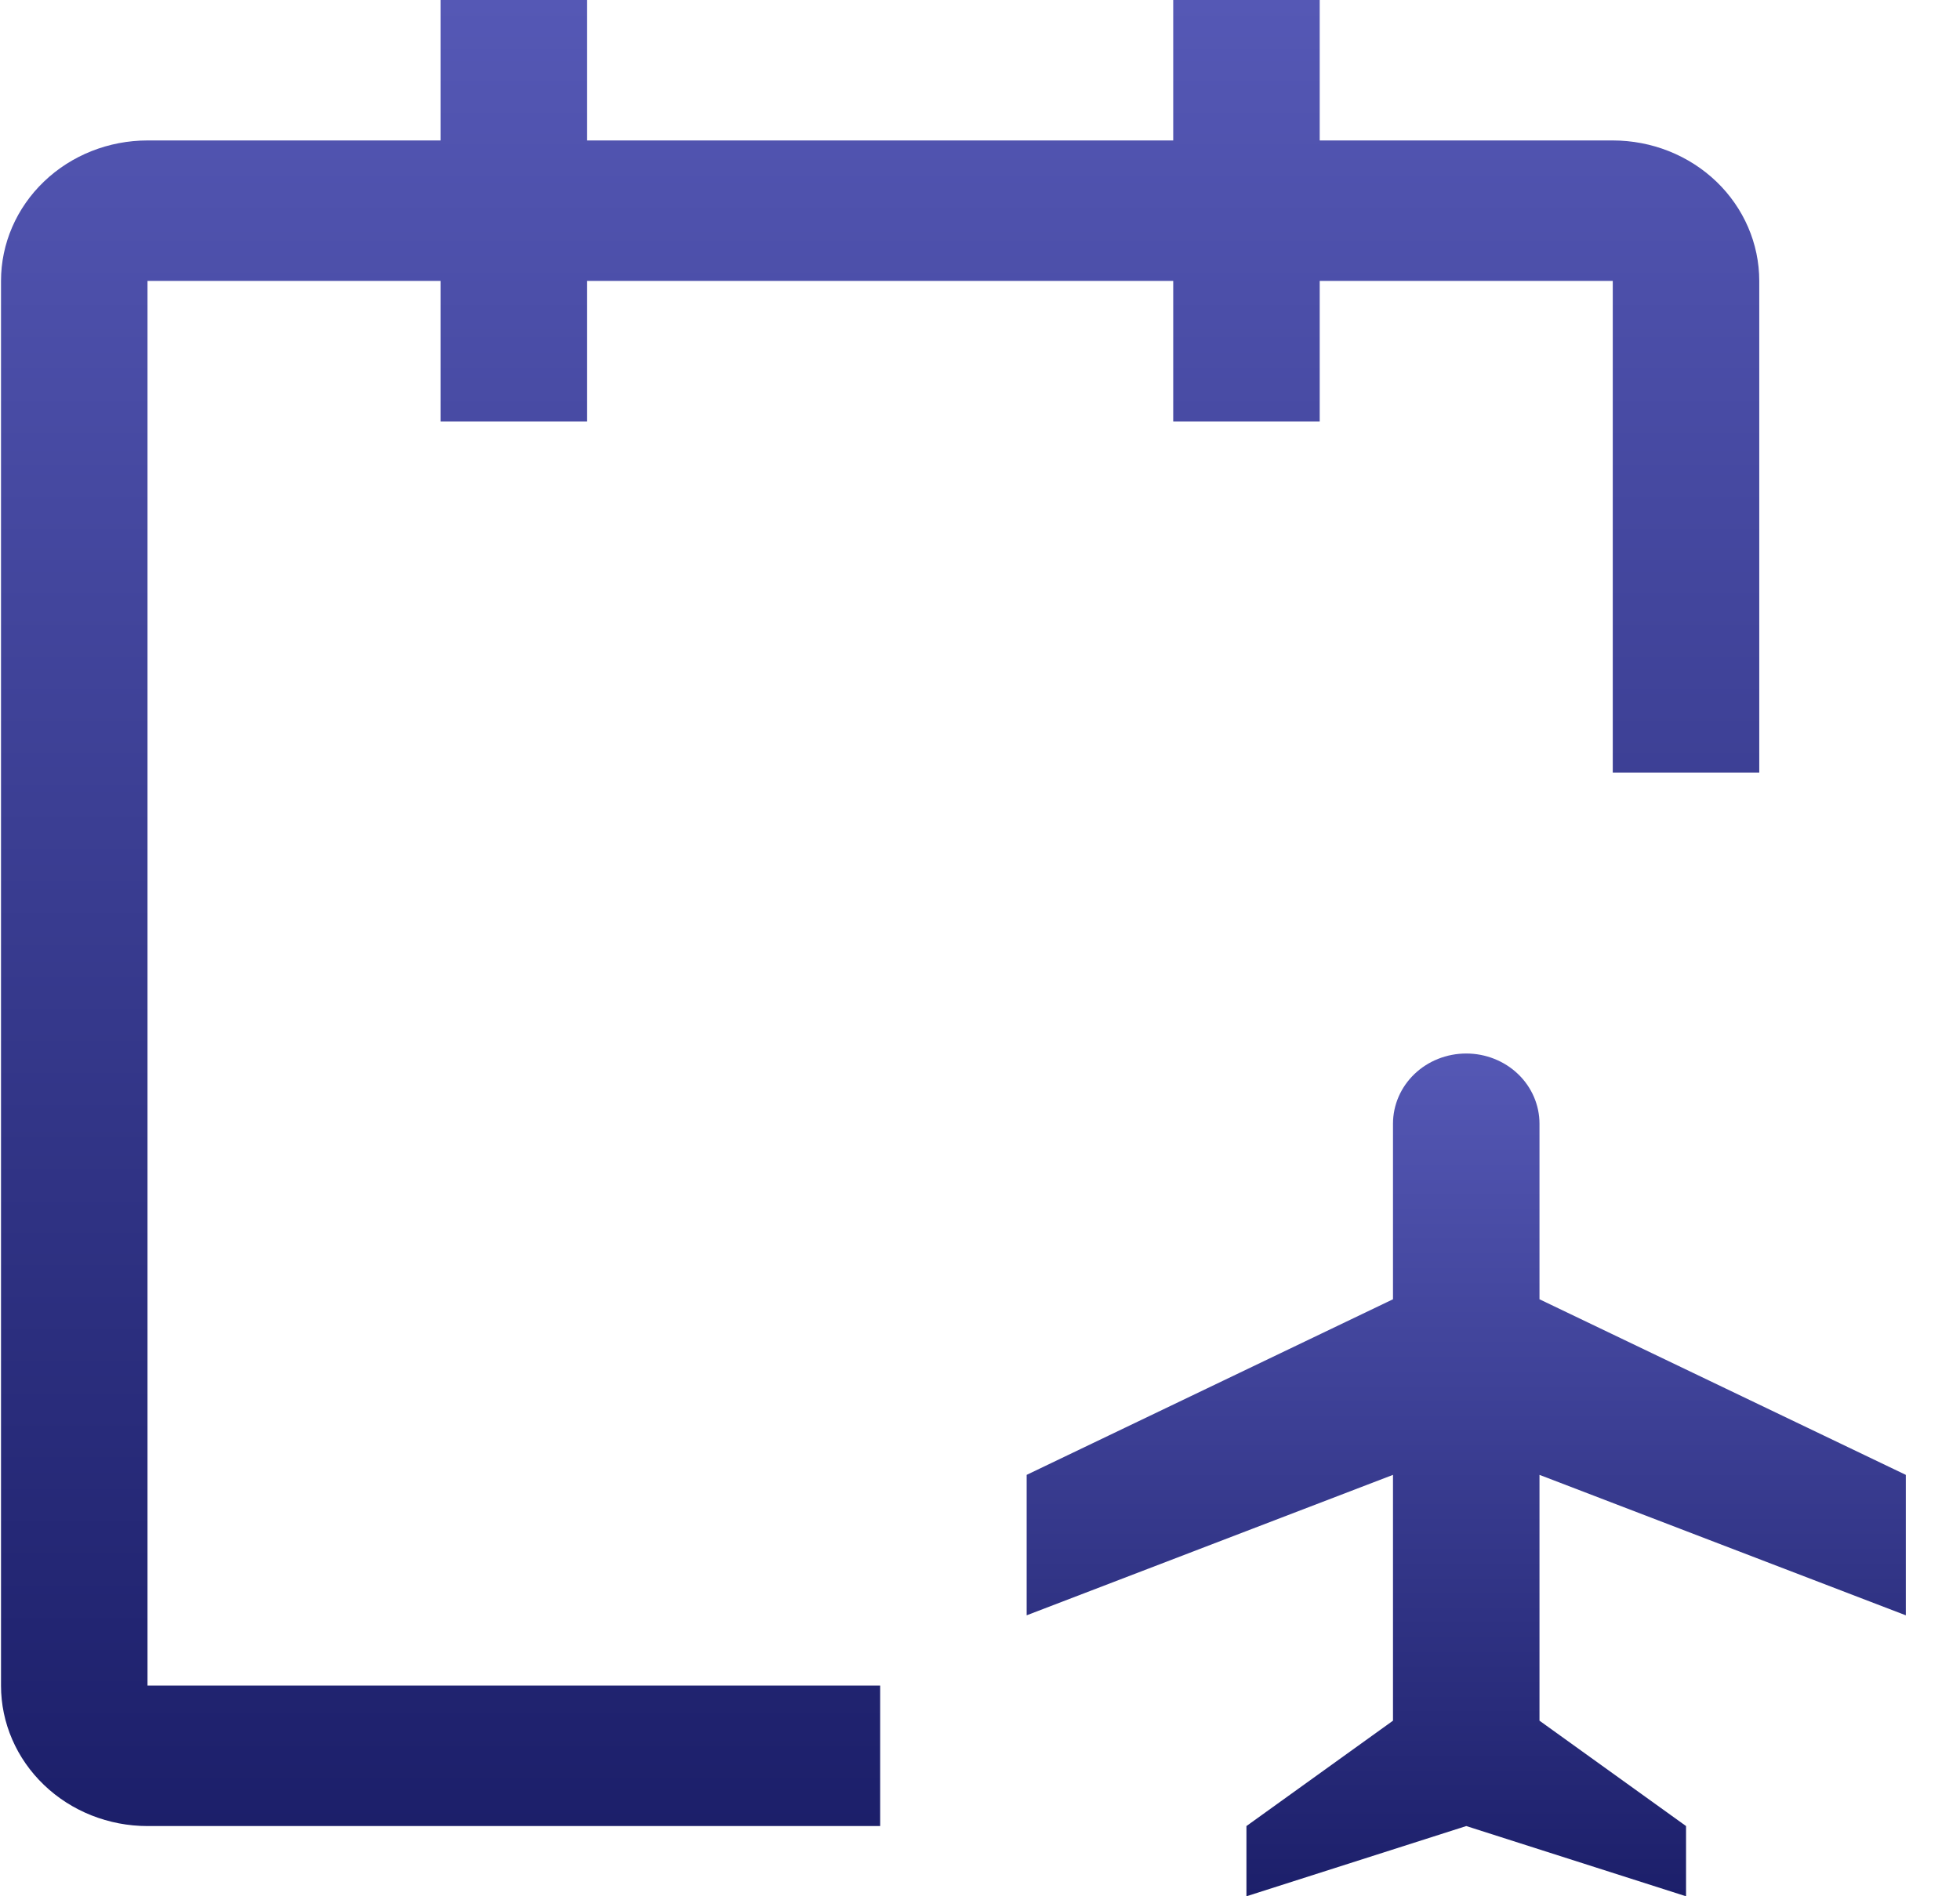 <svg width="31" height="30" viewBox="0 0 31 30" fill="none" xmlns="http://www.w3.org/2000/svg">
<path fill-rule="evenodd" clip-rule="evenodd" d="M24.349 23.333L30.143 25.555V23.333L24.349 20.555V17.778C24.349 17.483 24.227 17.2 24.01 16.992C23.793 16.784 23.498 16.667 23.191 16.667C22.883 16.667 22.588 16.784 22.371 16.992C22.154 17.2 22.032 17.483 22.032 17.778V20.555L16.238 23.333V25.555L22.032 23.333V27.222L19.714 28.889V30L23.191 28.889L26.667 30V28.889L24.349 27.222V23.333Z" fill="url(#paint0_linear_167_1519)"/>
<path fill-rule="evenodd" clip-rule="evenodd" d="M25.508 2.222H20.873V0H18.556V2.222H9.286V0H6.968V2.222H2.333C1.719 2.222 1.129 2.456 0.695 2.873C0.26 3.29 0.016 3.855 0.016 4.444V26.667C0.016 27.256 0.26 27.821 0.695 28.238C1.129 28.655 1.719 28.889 2.333 28.889H13.921V26.667H2.333V4.444H6.968V6.667H9.286V4.444H18.556V6.667H20.873V4.444H25.508V12.222H27.825V4.444C27.825 3.855 27.581 3.29 27.147 2.873C26.712 2.456 26.123 2.222 25.508 2.222Z" fill="url(#paint1_linear_167_1519)"/>
<defs>
<linearGradient id="paint0_linear_167_1519" x1="23.191" y1="16.667" x2="23.191" y2="30" gradientUnits="userSpaceOnUse">
<stop stop-color="#5558B5"/>
<stop offset="1" stop-color="#1C1F6A"/>
</linearGradient>
<linearGradient id="paint1_linear_167_1519" x1="13.921" y1="0" x2="13.921" y2="28.889" gradientUnits="userSpaceOnUse">
<stop stop-color="#5558B5"/>
<stop offset="1" stop-color="#1C1F6A"/>
</linearGradient>
</defs>
</svg>
